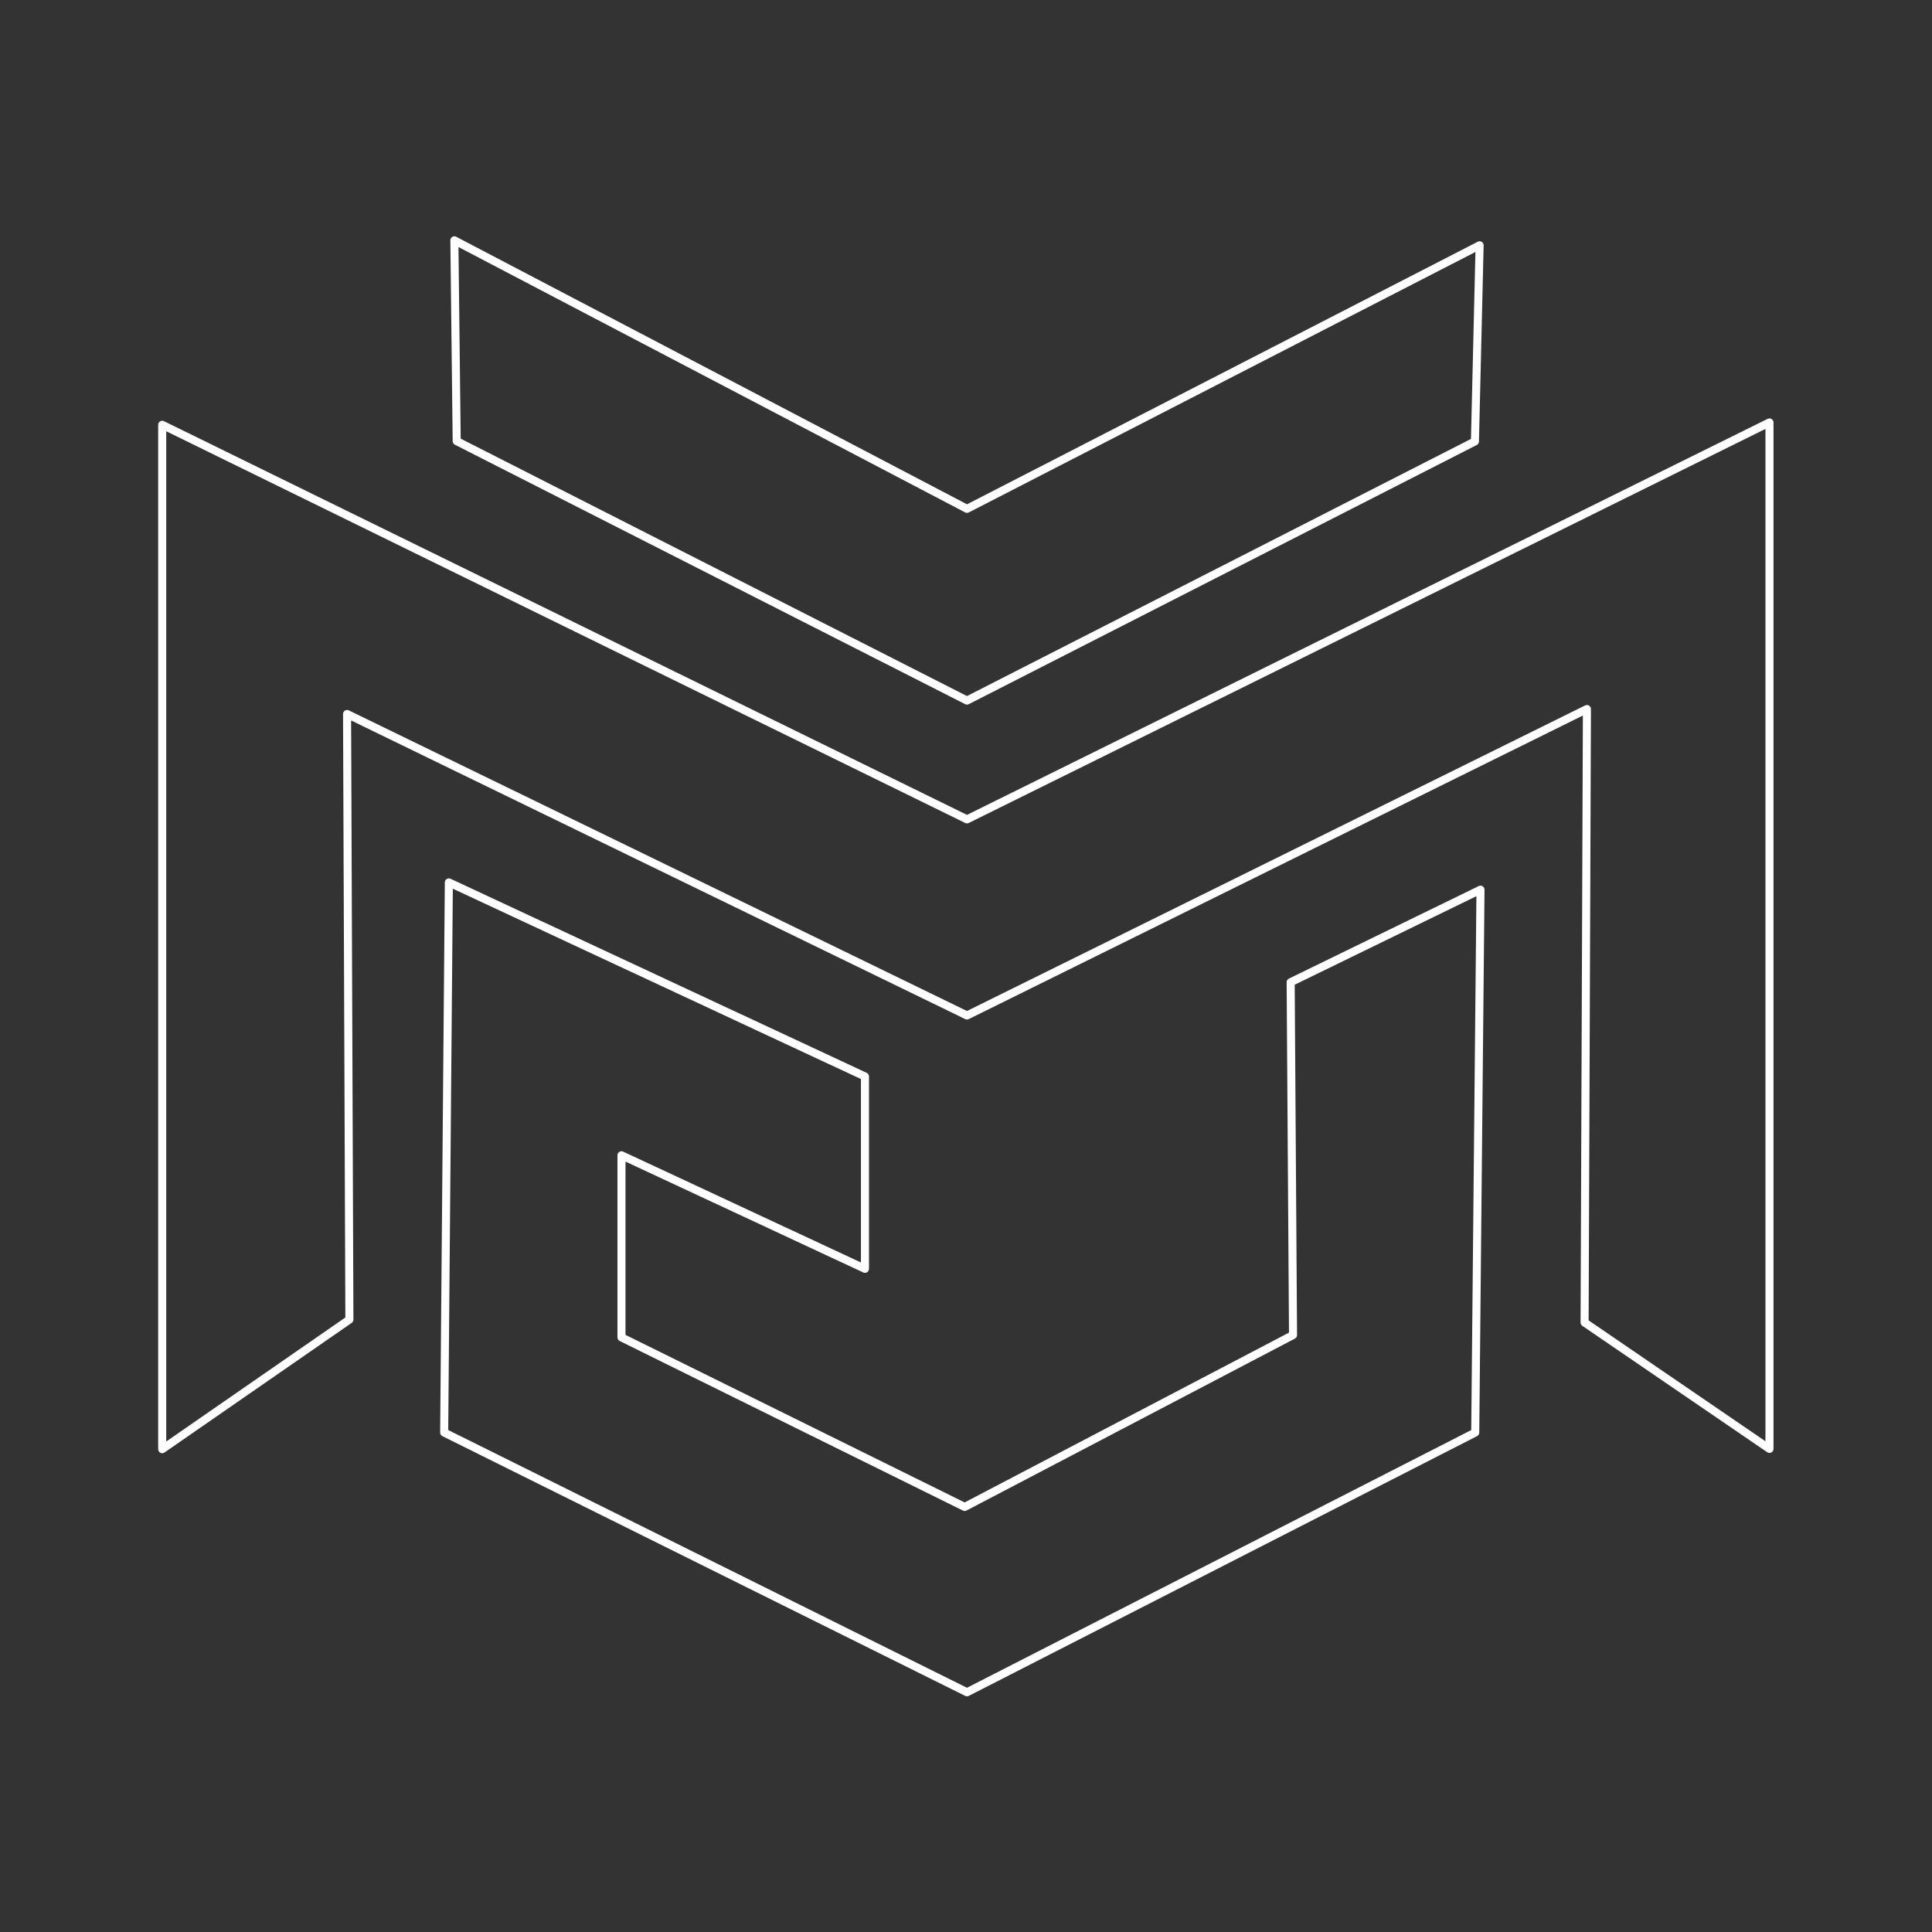 <?xml version="1.0" encoding="UTF-8" standalone="no"?>
<!-- Created with Inkscape (http://www.inkscape.org/) -->

<svg
   width="1200"
   height="1200"
   viewBox="0 0 317.5 317.5"
   version="1.1"
   id="svg5"
   inkscape:version="1.2.1 (9c6d41e410, 2022-07-14)"
   sodipodi:docname="Metaxona_Outline_White.svg"
   xmlns:inkscape="http://www.inkscape.org/namespaces/inkscape"
   xmlns:sodipodi="http://sodipodi.sourceforge.net/DTD/sodipodi-0.dtd"
   xmlns="http://www.w3.org/2000/svg"
   xmlns:svg="http://www.w3.org/2000/svg">
  <rect x="0" y="0" width="317.5" height="317.5" fill="#333333" stroke="none"/>
  <sodipodi:namedview
     id="namedview7"
     pagecolor="#ffffff"
     bordercolor="#000000"
     borderopacity="0.25"
     inkscape:showpageshadow="2"
     inkscape:pageopacity="0.0"
     inkscape:pagecheckerboard="0"
     inkscape:deskcolor="#d1d1d1"
     inkscape:document-units="px"
     showgrid="true"
     showguides="true"
     inkscape:zoom="0.39063903"
     inkscape:cx="427.50465"
     inkscape:cy="565.73968"
     inkscape:window-width="1858"
     inkscape:window-height="1057"
     inkscape:window-x="-8"
     inkscape:window-y="-8"
     inkscape:window-maximized="1"
     inkscape:current-layer="svg5"
     inkscape:lockguides="false">
    <inkscape:grid
       type="xygrid"
       id="grid5622"
       originx="0"
       originy="0" />
    <sodipodi:guide
       position="0,317.5"
       orientation="0,1200"
       id="guide5624"
       inkscape:locked="false" />
    <sodipodi:guide
       position="317.5,317.5"
       orientation="1200,0"
       id="guide5626"
       inkscape:locked="false" />
    <sodipodi:guide
       position="317.5,0"
       orientation="0,-1200"
       id="guide5628"
       inkscape:locked="false" />
    <sodipodi:guide
       position="0,0"
       orientation="-1200,0"
       id="guide5630"
       inkscape:locked="false" />
    <sodipodi:guide
       position="311.562,311.574"
       orientation="0.707,-0.707"
       id="guide5632"
       inkscape:locked="false" />
    <sodipodi:guide
       position="4.55,312.95"
       orientation="-0.707,-0.707"
       id="guide5634"
       inkscape:locked="false" />
    <sodipodi:guide
       position="100.58,150.882"
       orientation="1,0"
       id="guide5646"
       inkscape:locked="false" />
    <sodipodi:guide
       position="217.078,163.751"
       orientation="1,0"
       id="guide5648"
       inkscape:locked="false" />
    <sodipodi:guide
       position="167.865,217.164"
       orientation="0,-1"
       id="guide5650"
       inkscape:locked="false" />
    <sodipodi:guide
       position="174.809,100.545"
       orientation="0,-1"
       id="guide5652"
       inkscape:locked="false" />
  </sodipodi:namedview>
  <defs
     id="defs2">
    <inkscape:perspective
       sodipodi:type="inkscape:persp3d"
       inkscape:vp_x="0 : 168.99999 : 1"
       inkscape:vp_y="0 : 999.99994 : 0"
       inkscape:vp_z="210 : 168.99999 : 1"
       inkscape:persp3d-origin="105 : 119.49999 : 1"
       id="perspective697" />
  </defs>
  <g
     id="g4206"
     style="display:none">
    <path
       id="rect3635"
       style="display:inline;fill:#000000;fill-opacity:0;stroke:#ff57a1;stroke-width:1.483;stroke-linecap:round;stroke-linejoin:round;stroke-dasharray:none;stroke-opacity:1"
       d="m 10.984,106.395 -78.993,-1.9e-4 1.07e-4,0.748 -0.478,-0.475 -79.224,79.333 0.411,0.409 -0.613,-1e-4 1.3e-4,78.826 78.993,-3.9e-4 5e-6,-0.884 0.772,0.767 79.224,-79.333 -0.568,-0.564 0.475,1.2e-4 z"
       transform="matrix(0.897,-0.443,0.895,0.445,0,0)" />
    <path
       id="rect3635-5"
       style="display:inline;fill:#000000;fill-opacity:0;stroke:#ff57a1;stroke-width:1.323;stroke-linecap:round;stroke-linejoin:round;stroke-dasharray:none;stroke-opacity:1"
       d="m 104.921,112.999 -70.834,34.963 0.67,0.333 h -0.854 l 4e-6,70.377 h 0.734 l -0.55,0.271 70.587,35.086 70.834,-34.964 -0.791,-0.393 h 1.379 v -70.377 h -1.014 l 0.426,-0.21 z" />
    <path
       id="rect3635-8"
       style="display:inline;fill:#000000;fill-opacity:0;stroke:#ff57a1;stroke-width:1.323;stroke-linecap:round;stroke-linejoin:round;stroke-dasharray:none;stroke-opacity:1"
       d="m 104.921,-43.789 -70.834,34.963 0.67,0.333 -0.854,-4e-6 4e-6,70.377 0.734,-10e-6 -0.55,0.271 70.587,35.086 70.834,-34.964 -0.791,-0.393 1.379,10e-6 V -8.493 l -1.014,-10e-7 0.426,-0.21 z" />
    <path
       id="rect3635-8-5"
       style="display:inline;fill:#000000;fill-opacity:0;stroke:#ff57a1;stroke-width:1.323;stroke-linecap:round;stroke-linejoin:round;stroke-dasharray:none;stroke-opacity:1"
       d="m 104.921,-58.846 -70.834,34.963 0.67,0.333 -0.854,-4e-6 4e-6,70.377 0.734,-1e-5 -0.55,0.271 70.587,35.086 70.834,-34.964 -0.791,-0.393 1.379,1e-5 v -70.377 l -1.014,-10e-7 0.426,-0.21 z" />
    <path
       id="rect3635-8-8"
       style="display:inline;fill:#000000;fill-opacity:0;stroke:#ff57a1;stroke-width:1.323;stroke-linecap:round;stroke-linejoin:round;stroke-dasharray:none;stroke-opacity:1"
       d="m 104.921,-27.985 -70.834,34.963 0.67,0.333 -0.854,-4e-6 4e-6,70.377 0.734,-1e-5 -0.55,0.271 70.587,35.086 70.834,-34.964 -0.791,-0.393 1.379,1e-5 V 7.311 l -1.014,-1e-6 0.426,-0.21 z" />
    <path
       id="rect3635-8-8-5"
       style="display:inline;fill:#000000;fill-opacity:0;stroke:#ff57a1;stroke-width:1.323;stroke-linecap:round;stroke-linejoin:round;stroke-dasharray:none;stroke-opacity:1"
       d="m 104.937,55.767 -57.25,28.258 0.541,0.269 -0.69,-3e-6 4e-6,56.88 0.593,-1e-5 -0.444,0.219 57.051,28.357 57.25,-28.258 -0.639,-0.318 1.115,1e-5 V 84.293 l -0.82,-10e-7 0.345,-0.17 z" />
    <path
       id="rect3635-8-8-5-9"
       style="display:inline;fill:#000000;fill-opacity:0;stroke:#ff57a1;stroke-width:1.323;stroke-linecap:round;stroke-linejoin:round;stroke-dasharray:none;stroke-opacity:1"
       d="m 104.949,66.157 -46.248,22.827 0.437,0.217 h -0.558 l 3e-6,45.947 0.479,-1e-5 -0.359,0.177 46.087,22.907 46.248,-22.827 -0.517,-0.257 0.901,1e-5 V 89.201 h -0.662 l 0.278,-0.137 z" />
  </g>
  <g
     id="g4220"
     style="display:none">
    <path
       id="path4208"
       style="display:none;fill:#000000;fill-opacity:0;stroke:#000000;stroke-width:1.483;stroke-linecap:round;stroke-linejoin:round;stroke-dasharray:none;stroke-opacity:1"
       d="m 10.984,106.395 -78.993,-1.9e-4 1.07e-4,0.748 -0.478,-0.475 -79.224,79.333 0.411,0.409 -0.613,-1e-4 1.3e-4,78.826 78.993,-3.9e-4 5e-6,-0.884 0.772,0.767 79.224,-79.333 -0.568,-0.564 0.475,1.2e-4 z"
       transform="matrix(0.897,-0.443,0.895,0.445,0,0)" />
    <path
       id="path4210"
       style="fill:#000000;fill-opacity:0;stroke:#000000;stroke-width:1.323;stroke-linecap:round;stroke-linejoin:round;stroke-dasharray:none;stroke-opacity:1"
       d="m 104.921,-43.789 -70.834,34.963 0.67,0.333 -0.854,-4e-6 4e-6,70.377 0.734,-10e-6 -0.55,0.271 70.587,35.086 70.834,-34.964 -0.791,-0.393 1.379,10e-6 V -8.493 l -1.014,-10e-7 0.426,-0.21 z" />
    <path
       id="path4212"
       style="fill:#000000;fill-opacity:0;stroke:#000000;stroke-width:1.323;stroke-linecap:round;stroke-linejoin:round;stroke-dasharray:none;stroke-opacity:1"
       d="m 104.921,-58.846 -70.834,34.963 0.67,0.333 -0.854,-4e-6 4e-6,70.377 0.734,-1e-5 -0.55,0.271 70.587,35.086 70.834,-34.964 -0.791,-0.393 1.379,1e-5 v -70.377 l -1.014,-10e-7 0.426,-0.21 z" />
    <path
       id="path4214"
       style="fill:#000000;fill-opacity:0;stroke:#000000;stroke-width:1.323;stroke-linecap:round;stroke-linejoin:round;stroke-dasharray:none;stroke-opacity:1"
       d="m 104.921,-27.985 -70.834,34.963 0.67,0.333 -0.854,-4e-6 4e-6,70.377 0.734,-1e-5 -0.55,0.271 70.587,35.086 70.834,-34.964 -0.791,-0.393 1.379,1e-5 V 7.311 l -1.014,-1e-6 0.426,-0.21 z" />
    <path
       id="path4216"
       style="fill:#000000;fill-opacity:0;stroke:#000000;stroke-width:1.323;stroke-linecap:round;stroke-linejoin:round;stroke-dasharray:none;stroke-opacity:1"
       d="m 104.937,51.533 -57.25,28.258 0.541,0.269 -0.69,-3e-6 4e-6,56.88 0.593,-10e-6 -0.444,0.219 57.051,28.357 57.25,-28.258 -0.639,-0.318 1.115,10e-6 V 80.06 l -0.82,-1e-6 0.345,-0.17 z" />
    <path
       id="path4218"
       style="fill:#000000;fill-opacity:0;stroke:#000000;stroke-width:1.323;stroke-linecap:round;stroke-linejoin:round;stroke-dasharray:none;stroke-opacity:1"
       d="m 104.937,8.44 -57.25,28.258 0.541,0.269 -0.69,-10e-6 4e-6,56.88 0.593,-10e-6 -0.444,0.219 57.051,28.357 57.25,-28.258 -0.639,-0.318 1.115,10e-6 v -56.879 h -0.82 l 0.345,-0.17 z" />
  </g>
  <rect
     style="display:none;fill:#000000;fill-opacity:0;stroke:#000000;stroke-width:1.486;stroke-linecap:round;stroke-linejoin:round;stroke-dasharray:none;stroke-opacity:1"
     id="rect5638"
     width="63.886"
     height="63.886"
     x="195.816"
     y="18.874"
     transform="matrix(0.897,0.442,-0.897,0.442,0,0)" />
  <rect
     style="display:none;fill:#000000;fill-opacity:0;stroke:#000000;stroke-width:1.486;stroke-linecap:round;stroke-linejoin:round;stroke-dasharray:none;stroke-opacity:1"
     id="rect5638-3"
     width="63.886"
     height="63.886"
     x="180.101"
     y="3.16"
     transform="matrix(0.897,0.442,-0.897,0.442,0,0)" />
  <rect
     style="display:none;fill:#000000;fill-opacity:0;stroke:#000000;stroke-width:1.486;stroke-linecap:round;stroke-linejoin:round;stroke-dasharray:none;stroke-opacity:1"
     id="rect5638-5"
     width="63.886"
     height="63.886"
     x="277.178"
     y="100.236"
     transform="matrix(0.897,0.442,-0.897,0.442,0,0)" />
  <rect
     style="display:none;fill:#000000;fill-opacity:0;stroke:#000000;stroke-width:1.486;stroke-linecap:round;stroke-linejoin:round;stroke-dasharray:none;stroke-opacity:1"
     id="rect5638-5-9"
     width="63.886"
     height="63.886"
     x="261.239"
     y="84.298"
     transform="matrix(0.897,0.442,-0.897,0.442,0,0)" />
  <rect
     style="display:none;fill:#000000;fill-opacity:0;stroke:#000000;stroke-width:1.486;stroke-linecap:round;stroke-linejoin:round;stroke-dasharray:none;stroke-opacity:1"
     id="rect5638-5-9-5"
     width="63.886"
     height="63.886"
     x="229.488"
     y="52.547"
     transform="matrix(0.897,0.442,-0.897,0.442,0,0)" />
  <rect
     style="display:none;fill:#000000;fill-opacity:0;stroke:#000000;stroke-width:1.486;stroke-linecap:round;stroke-linejoin:round;stroke-dasharray:none;stroke-opacity:1"
     id="rect5638-5-9-5-3"
     width="63.886"
     height="63.886"
     x="244.49"
     y="67.548"
     transform="matrix(0.897,0.442,-0.897,0.442,0,0)"
     inkscape:label="rect5638-5-9-5-3" />
  <path
     style="display:none;fill:#000000;fill-opacity:0;stroke:#000000;stroke-width:1.323;stroke-linecap:round;stroke-linejoin:round;stroke-dasharray:none;stroke-opacity:1"
     d="m 121.746,205.225 v -42.162 l 37.083,17.949 36.575,-17.949 0.508,41.824 -37.083,18.118 z"
     id="path5750" />
  <path
     style="display:none;fill:#000000;fill-opacity:0;stroke:#000000;stroke-width:1.323;stroke-linecap:round;stroke-linejoin:round;stroke-dasharray:none;stroke-opacity:1"
     d="M 121.667,216.952 V 174.79 L 158.75,192.738 195.325,174.79 195.833,216.614 158.75,234.732 Z"
     id="path5750-1" />
  <g
     id="g5805"
     transform="matrix(2.264,0,0,2.266,-200.675,-224.104)"
     style="stroke-width:0.442;stroke:#000000;stroke-opacity:1">
    <path
       style="display:inline;fill:#ffffff;fill-opacity:0;stroke:#ffffff;stroke-width:0.584;stroke-linecap:round;stroke-linejoin:round;stroke-dasharray:none;stroke-opacity:1"
       d="m 100.411,203.998 v -74.293 l 58.418,28.616 58.249,-28.786 v 74.441 l -13.419,-9.165 0.169,-44.491 -44.999,22.224 -44.999,-21.864 0.169,43.919 z"
       id="path5676"
       sodipodi:nodetypes="ccccccccccc"
       inkscape:label="M" />
    <path
       style="display:inline;fill:#ffffff;fill-opacity:0;stroke:#ffffff;stroke-width:0.584;stroke-linecap:round;stroke-linejoin:round;stroke-dasharray:none;stroke-opacity:1"
       d="m 182.323,170.132 13.779,-6.71 -0.381,39.368 -36.892,18.838 -37.95,-18.838 0.339,-39.897 30.204,14.075 v 13.948 l -17.673,-8.233 v 13.207 l 24.912,12.297 23.833,-12.467 z"
       id="path5774"
       sodipodi:nodetypes="ccccccccccccc"
       inkscape:label="Hand" />
    <path
       style="fill:#ffffff;fill-opacity:0;stroke:#ffffff;stroke-width:0.584;stroke-linecap:round;stroke-linejoin:round;stroke-dasharray:none;stroke-opacity:1"
       d="m 121.619,116.328 0.169,14.562 37.04,18.816 36.871,-18.795 0.339,-14.223 -37.209,19.113 z"
       id="path5800"
       sodipodi:nodetypes="ccccccc"
       inkscape:label="V" />
  </g>
</svg>
